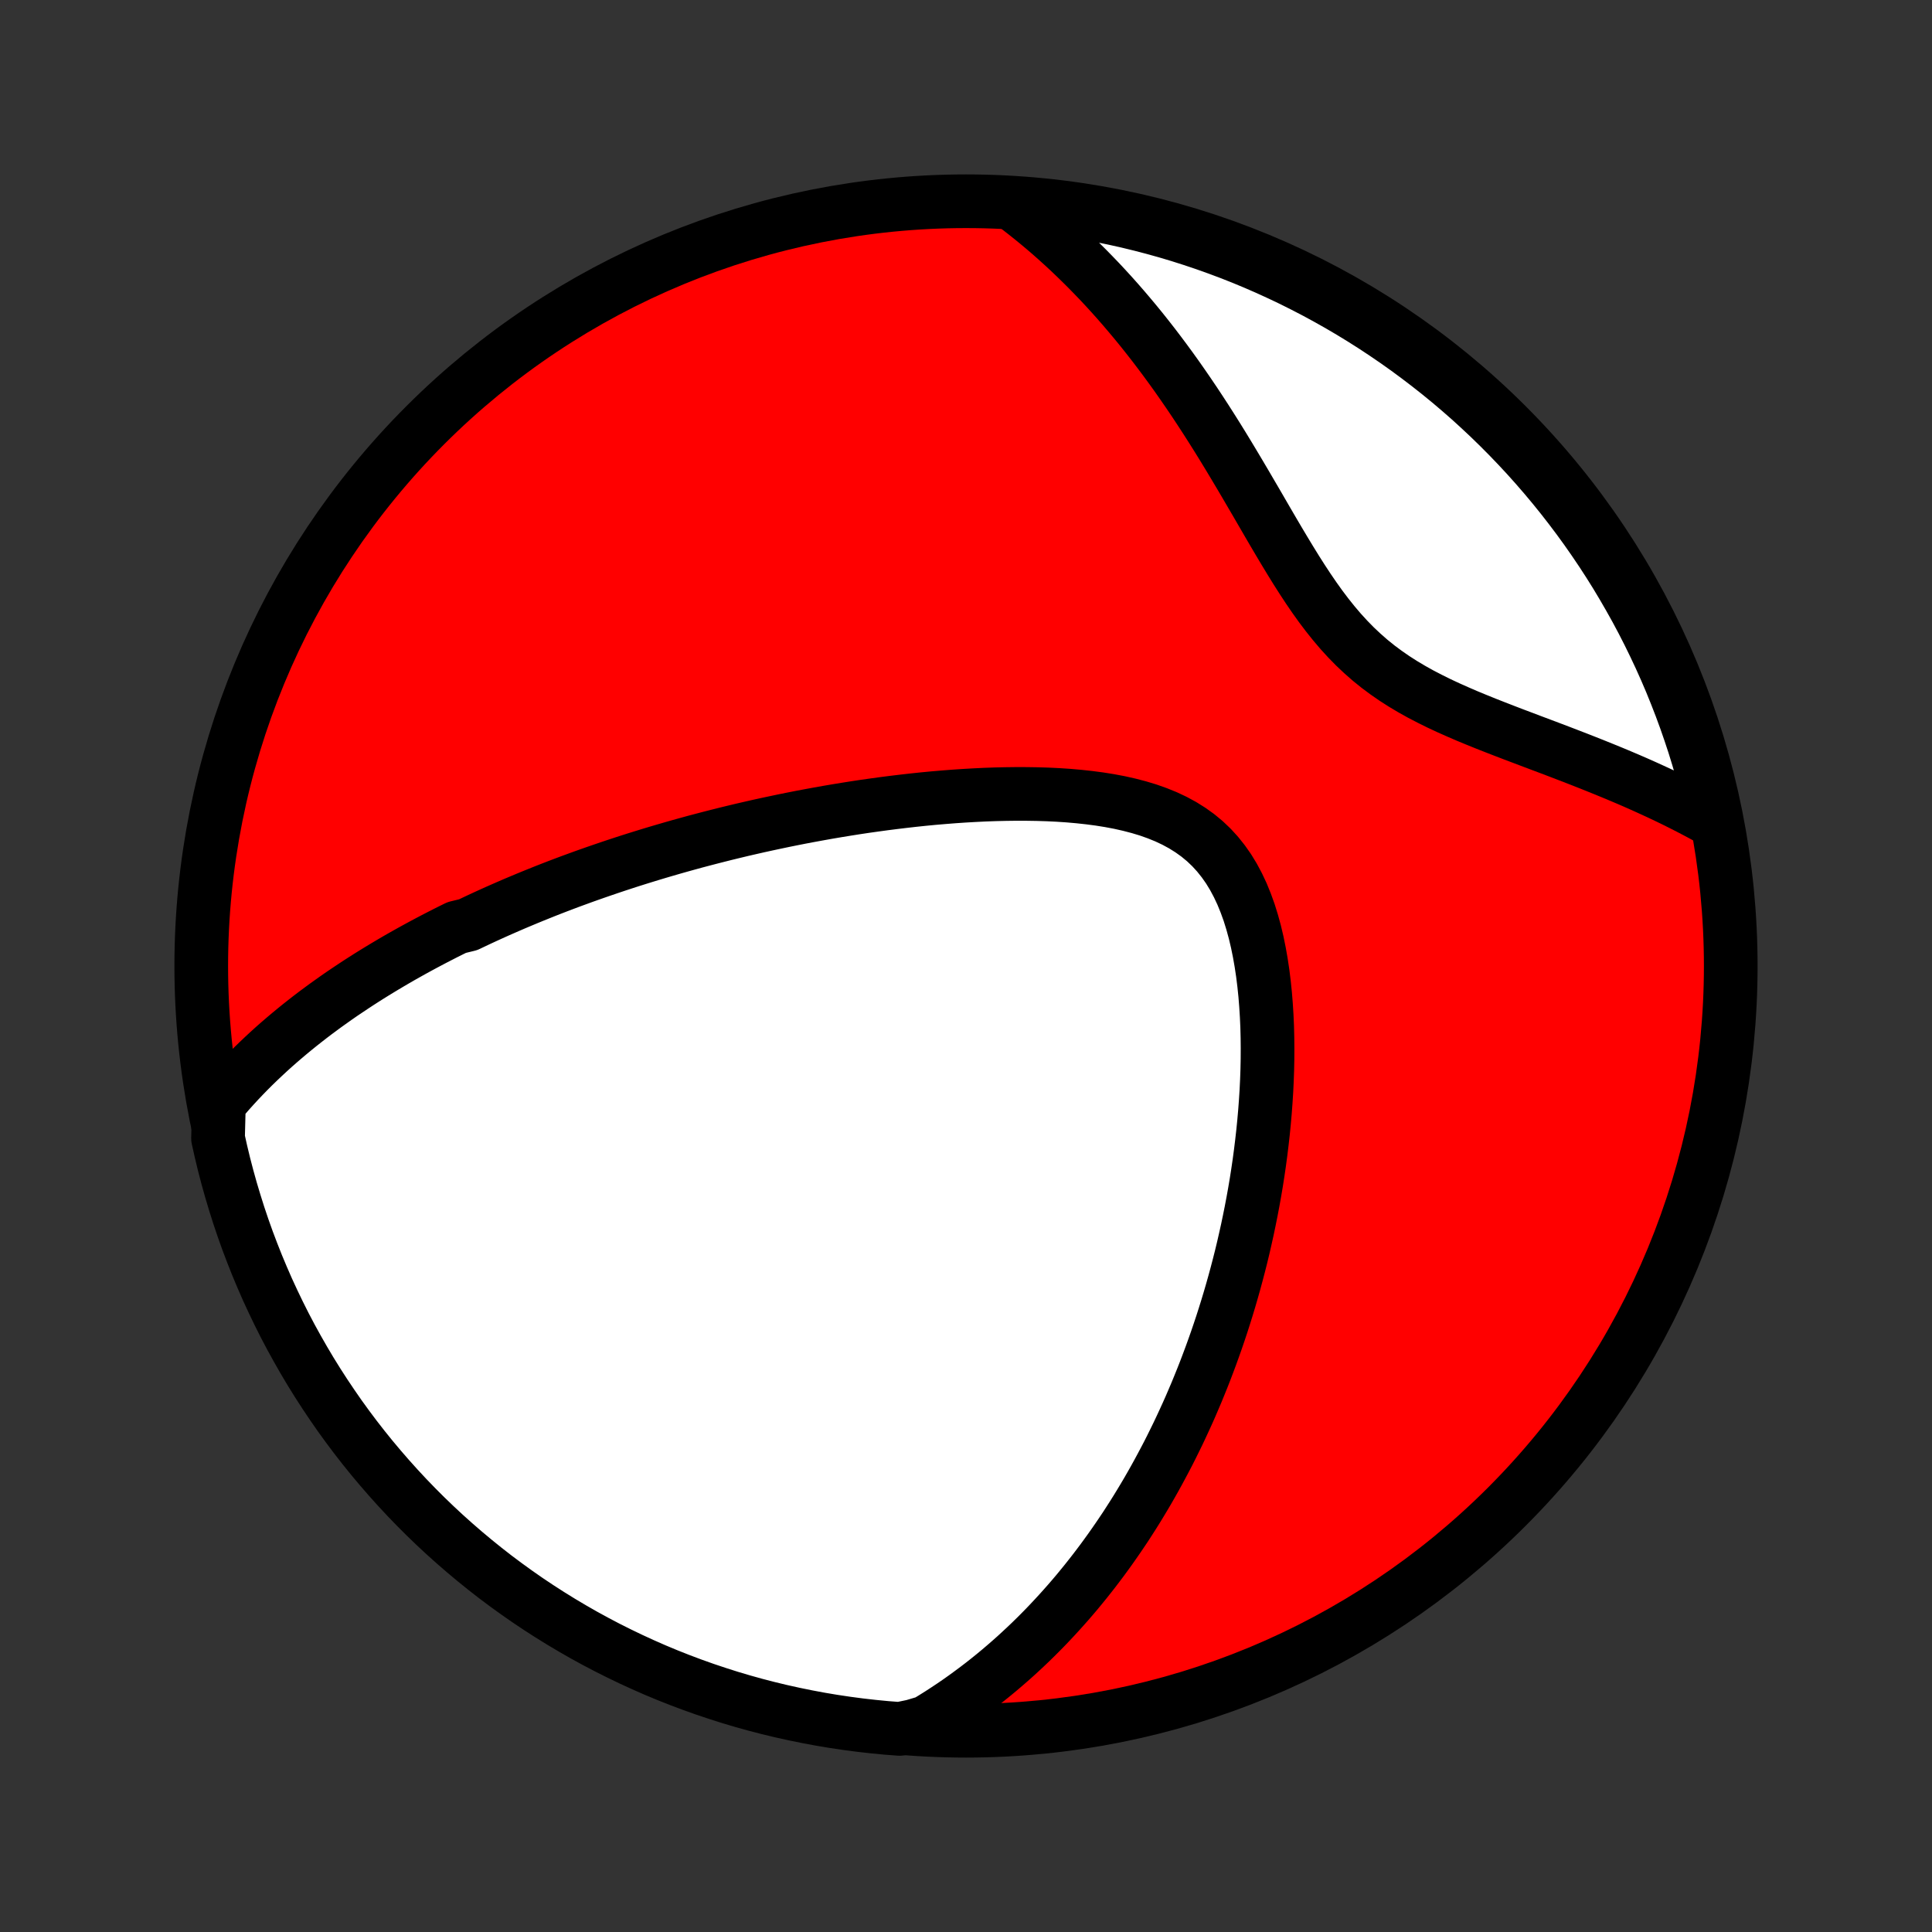 <?xml version="1.0" encoding="utf-8" standalone="no"?>
<!DOCTYPE svg PUBLIC "-//W3C//DTD SVG 1.1//EN"
  "http://www.w3.org/Graphics/SVG/1.1/DTD/svg11.dtd">
<!-- Created with matplotlib (http://matplotlib.org/) -->
<svg height="72pt" version="1.1" viewBox="0 0 72 72" width="72pt" xmlns="http://www.w3.org/2000/svg" xmlns:xlink="http://www.w3.org/1999/xlink">
 <rect x="0" y="0" width="72" height="72" fill="#333333" stroke="none"/>
 <defs>
  <style type="text/css">
*{stroke-linecap:butt;stroke-linejoin:round;}
  </style>
 </defs>
 <g id="figure_1">
  <g id="patch_1">
   <path d="
M0 72
L72 72
L72 0
L0 0
z
" style="fill:none;"/>
  </g>
  <g id="axes_1">
   <g id="PatchCollection_1">
    <defs>
     <path d="
M36 -7.5
C43.558 -7.5 50.808 -10.503 56.153 -15.848
C61.497 -21.192 64.5 -28.442 64.5 -36
C64.5 -43.558 61.497 -50.808 56.153 -56.153
C50.808 -61.497 43.558 -64.5 36 -64.5
C28.442 -64.5 21.192 -61.497 15.848 -56.153
C10.503 -50.808 7.5 -43.558 7.5 -36
C7.5 -28.442 10.503 -21.192 15.848 -15.848
C21.192 -10.503 28.442 -7.5 36 -7.5
z
" id="C0_0_a811fe30f3"/>
     <path d="
M8.158 -30.869
L8.337 -31.083
L8.518 -31.292
L8.701 -31.496
L8.885 -31.696
L9.07 -31.891
L9.257 -32.083
L9.444 -32.27
L9.633 -32.453
L9.823 -32.633
L10.013 -32.809
L10.204 -32.982
L10.396 -33.151
L10.589 -33.317
L10.782 -33.48
L10.976 -33.64
L11.17 -33.797
L11.365 -33.951
L11.56 -34.103
L11.756 -34.252
L11.953 -34.398
L12.149 -34.542
L12.347 -34.683
L12.544 -34.823
L12.742 -34.96
L12.941 -35.094
L13.14 -35.227
L13.339 -35.358
L13.539 -35.487
L13.739 -35.614
L13.94 -35.739
L14.141 -35.862
L14.343 -35.984
L14.545 -36.104
L14.748 -36.223
L14.951 -36.34
L15.155 -36.455
L15.359 -36.569
L15.565 -36.682
L15.77 -36.793
L15.977 -36.903
L16.184 -37.012
L16.392 -37.119
L16.601 -37.226
L16.811 -37.331
L17.022 -37.435
L17.446 -37.538
L17.66 -37.64
L17.874 -37.741
L18.09 -37.841
L18.307 -37.94
L18.525 -38.038
L18.745 -38.135
L18.965 -38.231
L19.187 -38.327
L19.411 -38.421
L19.636 -38.515
L19.862 -38.608
L20.09 -38.7
L20.319 -38.792
L20.551 -38.883
L20.784 -38.973
L21.018 -39.062
L21.255 -39.151
L21.493 -39.238
L21.734 -39.326
L21.976 -39.412
L22.221 -39.498
L22.468 -39.583
L22.717 -39.668
L22.968 -39.752
L23.221 -39.835
L23.477 -39.918
L23.736 -40
L23.997 -40.081
L24.261 -40.162
L24.527 -40.242
L24.796 -40.321
L25.068 -40.4
L25.343 -40.478
L25.621 -40.555
L25.901 -40.632
L26.185 -40.707
L26.472 -40.782
L26.762 -40.856
L27.056 -40.93
L27.352 -41.002
L27.652 -41.074
L27.956 -41.144
L28.263 -41.214
L28.573 -41.282
L28.888 -41.349
L29.205 -41.416
L29.527 -41.481
L29.852 -41.545
L30.18 -41.607
L30.513 -41.668
L30.849 -41.728
L31.189 -41.786
L31.532 -41.842
L31.879 -41.897
L32.23 -41.95
L32.585 -42
L32.943 -42.049
L33.304 -42.095
L33.669 -42.139
L34.038 -42.181
L34.409 -42.22
L34.784 -42.256
L35.161 -42.288
L35.541 -42.318
L35.924 -42.344
L36.309 -42.366
L36.696 -42.385
L37.085 -42.399
L37.475 -42.408
L37.867 -42.413
L38.258 -42.412
L38.65 -42.406
L39.042 -42.394
L39.433 -42.375
L39.822 -42.349
L40.209 -42.315
L40.594 -42.273
L40.974 -42.223
L41.35 -42.163
L41.721 -42.093
L42.085 -42.011
L42.442 -41.918
L42.79 -41.813
L43.128 -41.693
L43.456 -41.56
L43.772 -41.411
L44.076 -41.246
L44.365 -41.065
L44.641 -40.867
L44.901 -40.652
L45.146 -40.419
L45.375 -40.169
L45.588 -39.902
L45.786 -39.62
L45.968 -39.321
L46.135 -39.008
L46.288 -38.682
L46.426 -38.343
L46.552 -37.994
L46.664 -37.634
L46.765 -37.266
L46.854 -36.89
L46.932 -36.508
L47 -36.121
L47.059 -35.729
L47.108 -35.334
L47.149 -34.936
L47.181 -34.536
L47.206 -34.136
L47.224 -33.734
L47.234 -33.333
L47.238 -32.932
L47.236 -32.533
L47.228 -32.135
L47.214 -31.738
L47.195 -31.344
L47.17 -30.952
L47.141 -30.564
L47.107 -30.177
L47.069 -29.795
L47.026 -29.415
L46.98 -29.04
L46.93 -28.667
L46.876 -28.299
L46.819 -27.934
L46.758 -27.574
L46.694 -27.217
L46.627 -26.864
L46.557 -26.516
L46.485 -26.172
L46.409 -25.831
L46.332 -25.495
L46.252 -25.163
L46.169 -24.835
L46.084 -24.511
L45.997 -24.191
L45.908 -23.875
L45.817 -23.563
L45.724 -23.255
L45.629 -22.951
L45.533 -22.651
L45.434 -22.354
L45.334 -22.061
L45.232 -21.772
L45.129 -21.487
L45.024 -21.205
L44.918 -20.926
L44.81 -20.651
L44.7 -20.379
L44.59 -20.11
L44.477 -19.845
L44.364 -19.582
L44.249 -19.323
L44.132 -19.067
L44.015 -18.814
L43.896 -18.563
L43.775 -18.316
L43.654 -18.071
L43.531 -17.828
L43.406 -17.589
L43.28 -17.352
L43.153 -17.117
L43.025 -16.885
L42.895 -16.655
L42.764 -16.427
L42.631 -16.202
L42.497 -15.979
L42.362 -15.758
L42.225 -15.539
L42.086 -15.322
L41.947 -15.107
L41.805 -14.895
L41.662 -14.684
L41.517 -14.475
L41.371 -14.267
L41.223 -14.062
L41.074 -13.858
L40.922 -13.656
L40.769 -13.455
L40.614 -13.257
L40.457 -13.059
L40.298 -12.864
L40.138 -12.669
L39.975 -12.477
L39.81 -12.286
L39.642 -12.096
L39.473 -11.908
L39.301 -11.721
L39.127 -11.535
L38.951 -11.351
L38.772 -11.169
L38.59 -10.987
L38.406 -10.807
L38.219 -10.629
L38.029 -10.452
L37.837 -10.276
L37.641 -10.102
L37.442 -9.929
L37.24 -9.757
L37.035 -9.587
L36.826 -9.418
L36.614 -9.251
L36.398 -9.086
L36.178 -8.922
L35.955 -8.759
L35.728 -8.598
L35.496 -8.439
L35.26 -8.282
L35.02 -8.126
L34.776 -7.973
L34.526 -7.821
L34.023 -7.672
L33.527 -7.569
L33.032 -7.607
L32.538 -7.655
L32.044 -7.711
L31.552 -7.776
L31.062 -7.849
L30.573 -7.931
L30.085 -8.022
L29.599 -8.121
L29.116 -8.228
L28.634 -8.344
L28.155 -8.468
L27.678 -8.601
L27.203 -8.742
L26.732 -8.892
L26.263 -9.049
L25.797 -9.215
L25.334 -9.389
L24.874 -9.571
L24.418 -9.761
L23.965 -9.96
L23.516 -10.166
L23.071 -10.38
L22.63 -10.601
L22.192 -10.831
L21.759 -11.068
L21.331 -11.313
L20.907 -11.565
L20.487 -11.825
L20.072 -12.092
L19.662 -12.366
L19.257 -12.648
L18.857 -12.937
L18.462 -13.232
L18.073 -13.535
L17.689 -13.845
L17.311 -14.161
L16.938 -14.484
L16.571 -14.813
L16.21 -15.149
L15.855 -15.491
L15.506 -15.84
L15.164 -16.194
L14.828 -16.555
L14.498 -16.922
L14.175 -17.294
L13.858 -17.672
L13.548 -18.056
L13.245 -18.445
L12.949 -18.84
L12.66 -19.239
L12.379 -19.644
L12.104 -20.054
L11.836 -20.469
L11.576 -20.888
L11.324 -21.312
L11.079 -21.741
L10.841 -22.173
L10.611 -22.61
L10.389 -23.052
L10.175 -23.497
L9.968 -23.945
L9.77 -24.398
L9.579 -24.854
L9.397 -25.314
L9.222 -25.776
L9.056 -26.242
L8.898 -26.711
L8.749 -27.183
L8.607 -27.657
L8.474 -28.134
L8.349 -28.613
L8.233 -29.095
L8.125 -29.578
z
" id="C0_1_acbb264bdb"/>
     <path d="
M37.724 -64.419
L37.961 -64.241
L38.196 -64.058
L38.431 -63.871
L38.665 -63.68
L38.898 -63.485
L39.131 -63.285
L39.363 -63.08
L39.594 -62.871
L39.825 -62.658
L40.055 -62.439
L40.284 -62.216
L40.513 -61.989
L40.741 -61.756
L40.969 -61.519
L41.196 -61.276
L41.422 -61.029
L41.648 -60.776
L41.872 -60.519
L42.096 -60.256
L42.32 -59.988
L42.543 -59.715
L42.764 -59.437
L42.986 -59.153
L43.206 -58.864
L43.425 -58.571
L43.644 -58.272
L43.862 -57.968
L44.079 -57.658
L44.295 -57.344
L44.51 -57.026
L44.724 -56.702
L44.938 -56.373
L45.15 -56.041
L45.362 -55.704
L45.573 -55.363
L45.783 -55.018
L45.992 -54.67
L46.201 -54.319
L46.41 -53.965
L46.618 -53.609
L46.827 -53.252
L47.035 -52.893
L47.244 -52.533
L47.454 -52.173
L47.665 -51.815
L47.878 -51.458
L48.093 -51.103
L48.31 -50.752
L48.531 -50.405
L48.755 -50.064
L48.984 -49.729
L49.218 -49.402
L49.459 -49.083
L49.706 -48.774
L49.96 -48.475
L50.222 -48.188
L50.492 -47.912
L50.771 -47.649
L51.058 -47.397
L51.354 -47.158
L51.658 -46.932
L51.97 -46.716
L52.289 -46.512
L52.615 -46.318
L52.947 -46.133
L53.284 -45.958
L53.625 -45.789
L53.97 -45.628
L54.318 -45.473
L54.667 -45.322
L55.018 -45.177
L55.369 -45.035
L55.72 -44.897
L56.07 -44.761
L56.419 -44.627
L56.767 -44.496
L57.112 -44.365
L57.455 -44.236
L57.795 -44.108
L58.132 -43.98
L58.465 -43.852
L58.794 -43.725
L59.12 -43.597
L59.442 -43.469
L59.759 -43.341
L60.072 -43.213
L60.381 -43.084
L60.685 -42.955
L60.984 -42.825
L61.279 -42.694
L61.569 -42.562
L61.855 -42.43
L62.135 -42.297
L62.411 -42.163
L62.682 -42.028
L62.949 -41.892
L63.211 -41.755
L63.468 -41.618
L63.721 -41.479
L63.897 -41.34
L63.791 -41.832
L63.676 -42.318
L63.553 -42.802
L63.422 -43.284
L63.282 -43.764
L63.135 -44.241
L62.978 -44.716
L62.814 -45.188
L62.641 -45.658
L62.46 -46.124
L62.272 -46.588
L62.075 -47.048
L61.87 -47.505
L61.657 -47.958
L61.437 -48.408
L61.209 -48.854
L60.973 -49.296
L60.729 -49.733
L60.478 -50.167
L60.22 -50.597
L59.954 -51.022
L59.681 -51.442
L59.4 -51.858
L59.113 -52.269
L58.818 -52.675
L58.517 -53.075
L58.209 -53.471
L57.894 -53.861
L57.572 -54.246
L57.243 -54.626
L56.909 -54.999
L56.567 -55.367
L56.22 -55.729
L55.866 -56.085
L55.507 -56.435
L55.141 -56.778
L54.77 -57.116
L54.392 -57.447
L54.01 -57.771
L53.621 -58.089
L53.228 -58.399
L52.829 -58.703
L52.425 -59.001
L52.016 -59.291
L51.602 -59.574
L51.184 -59.85
L50.76 -60.119
L50.333 -60.38
L49.901 -60.634
L49.464 -60.88
L49.024 -61.119
L48.579 -61.35
L48.131 -61.574
L47.679 -61.789
L47.224 -61.997
L46.765 -62.197
L46.303 -62.389
L45.837 -62.573
L45.369 -62.748
L44.898 -62.916
L44.424 -63.075
L43.947 -63.227
L43.468 -63.37
L42.987 -63.504
L42.504 -63.63
L42.019 -63.748
L41.532 -63.857
L41.043 -63.958
L40.553 -64.05
L40.061 -64.134
L39.568 -64.209
L39.074 -64.276
L38.579 -64.334
z
" id="C0_2_c4bea61c12"/>
    </defs>
    <g clip-path="url(#p1bffca34e9)">
     <use style="fill:#ff0000;stroke:#000000;stroke-width:2.0;" x="0.0" xlink:href="#C0_0_a811fe30f3" y="72.0"/>
    </g>
    <g clip-path="url(#p1bffca34e9)">
     <use style="fill:#ffffff;stroke:#000000;stroke-width:2.0;" x="0.0" xlink:href="#C0_1_acbb264bdb" y="72.0"/>
    </g>
    <g clip-path="url(#p1bffca34e9)">
     <use style="fill:#ffffff;stroke:#000000;stroke-width:2.0;" x="0.0" xlink:href="#C0_2_c4bea61c12" y="72.0"/>
    </g>
   </g>
  </g>
 </g>
 <defs>
  <clipPath id="p1bffca34e9">
   <rect height="72.0" width="72.0" x="0.0" y="0.0"/>
  </clipPath>
 </defs>
</svg>
